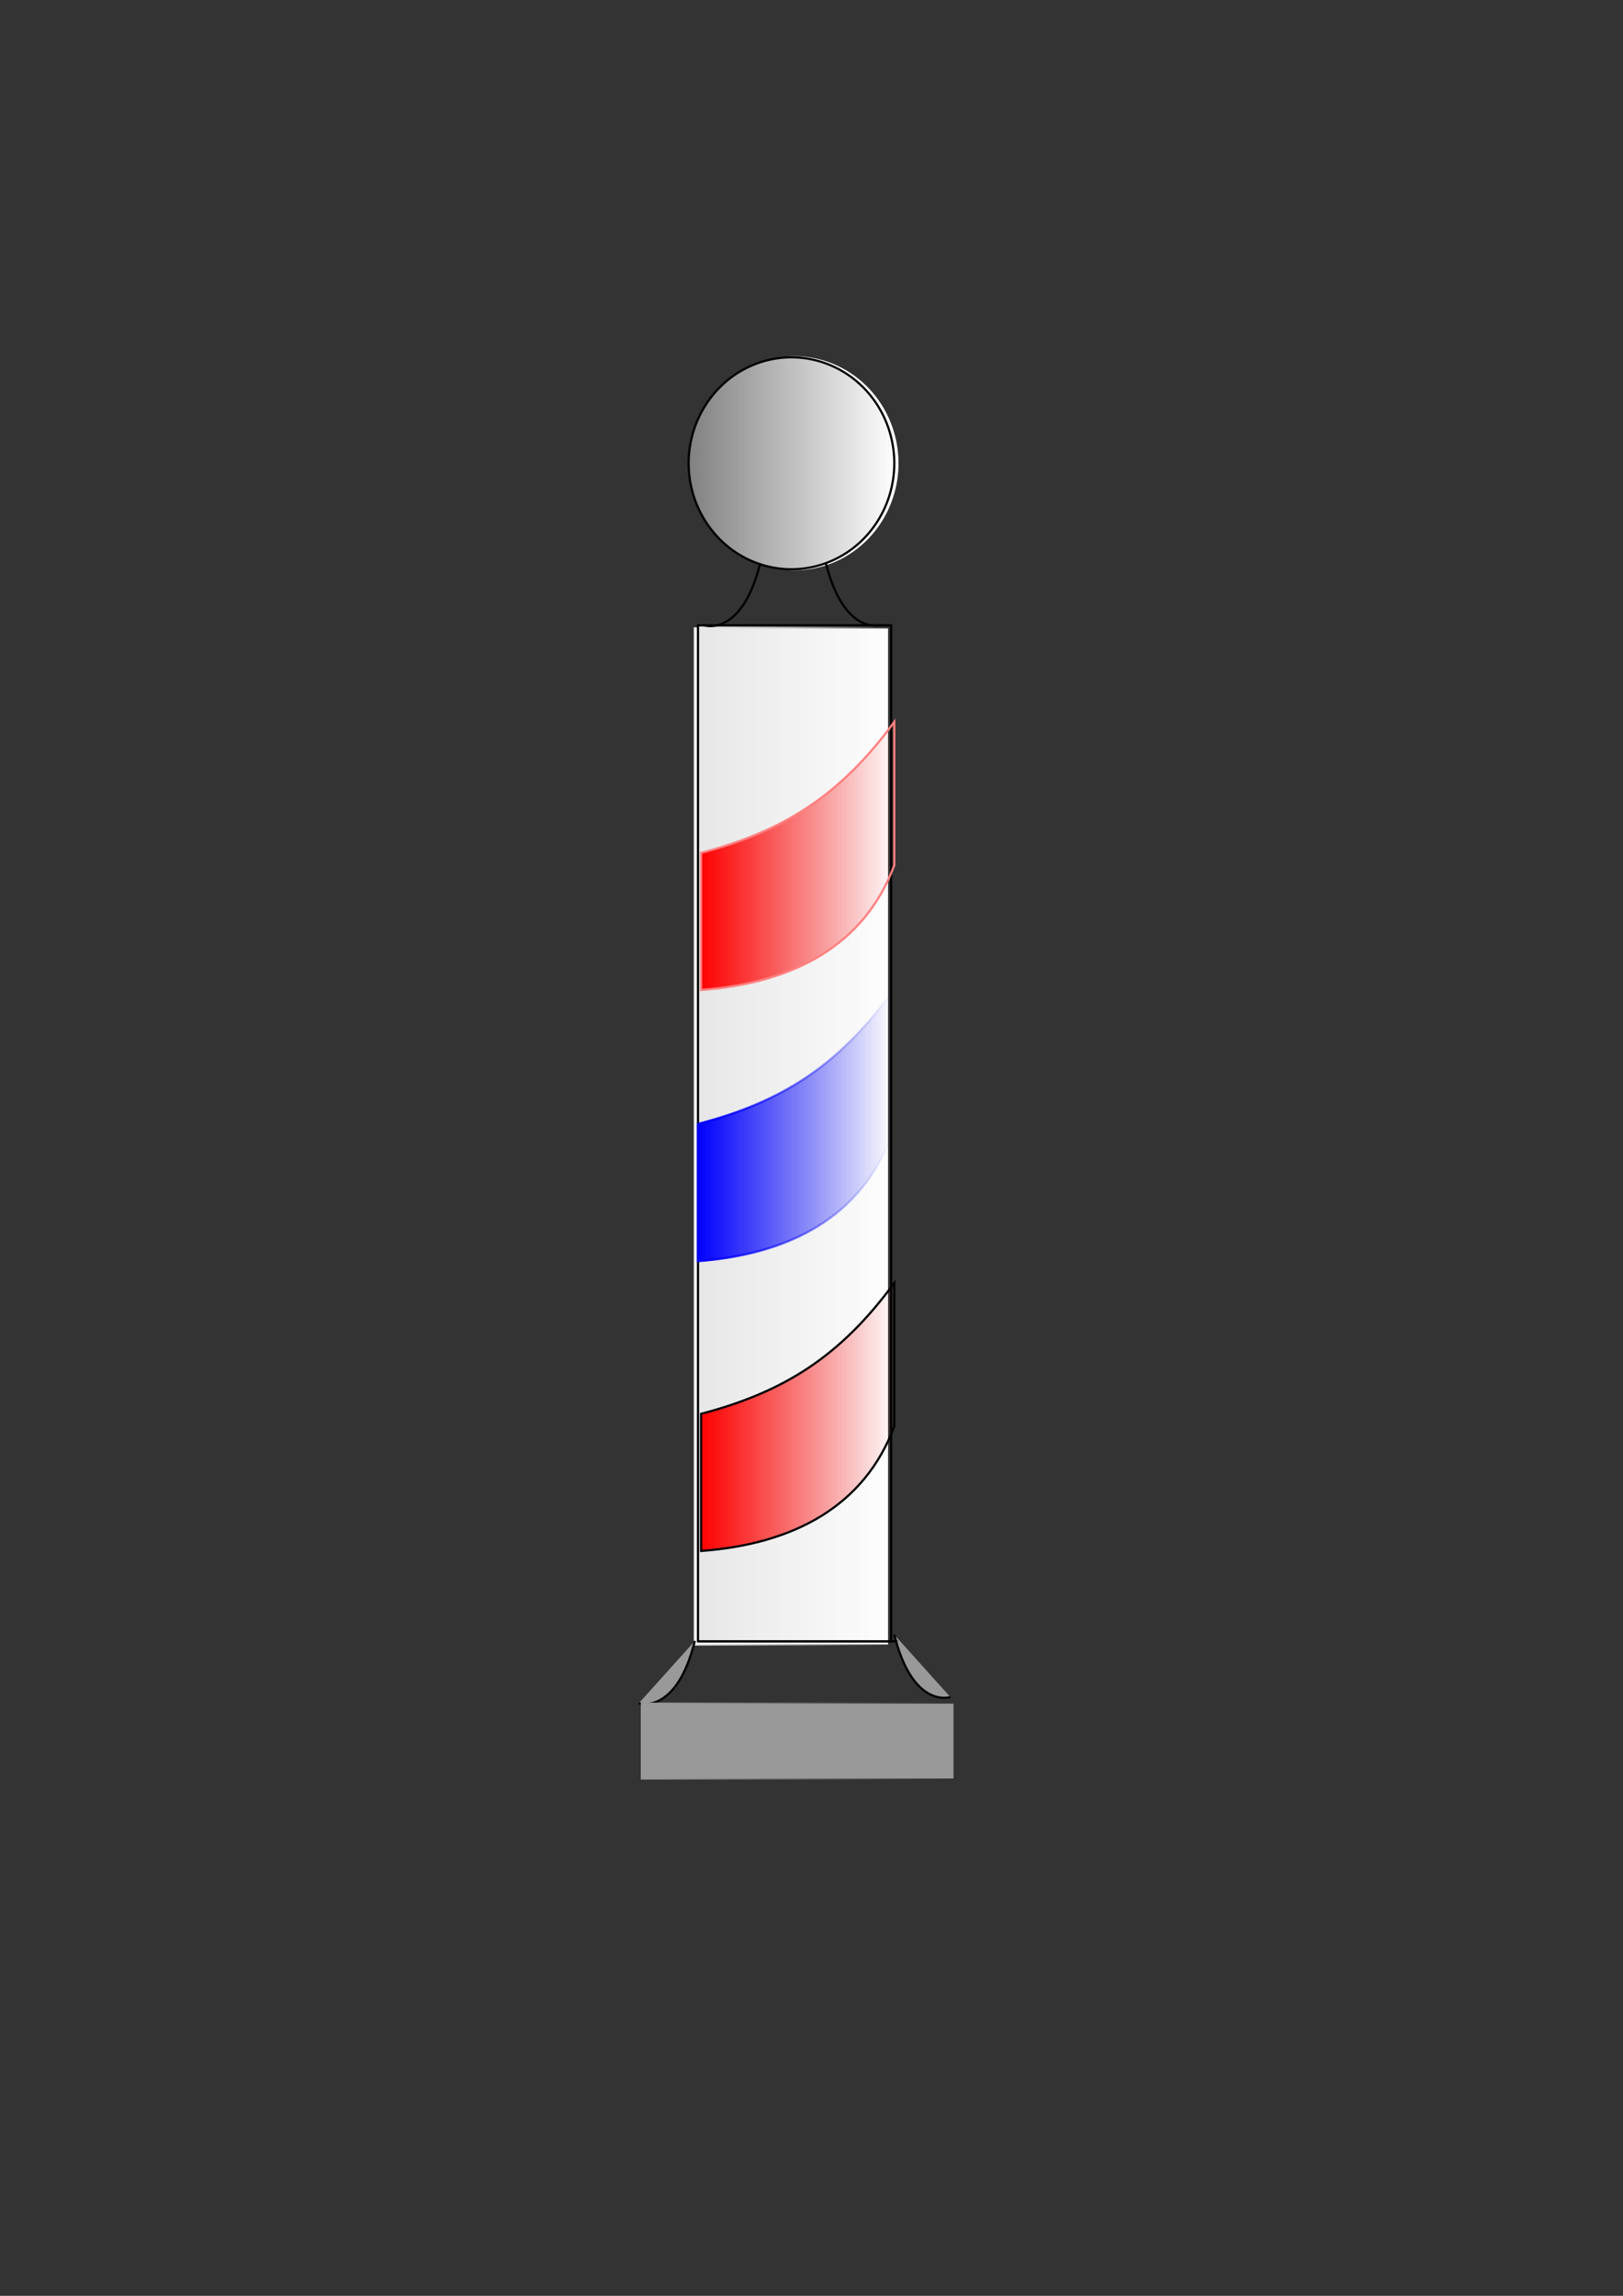 <?xml version="1.0" encoding="UTF-8" standalone="no"?>
<!-- Created with Inkscape (http://www.inkscape.org/) -->

<svg
   xmlns:dc="http://purl.org/dc/elements/1.1/"
   xmlns:cc="http://creativecommons.org/ns#"
   xmlns:rdf="http://www.w3.org/1999/02/22-rdf-syntax-ns#"
   xmlns:svg="http://www.w3.org/2000/svg"
   xmlns="http://www.w3.org/2000/svg"
   xmlns:xlink="http://www.w3.org/1999/xlink"
   xmlns:sodipodi="http://sodipodi.sourceforge.net/DTD/sodipodi-0.dtd"
   xmlns:inkscape="http://www.inkscape.org/namespaces/inkscape"
   width="744.094"
   height="1052.362"
   id="svg2"
   version="1.1"
   inkscape:version="0.48.2 r9819"
   enable-background="new"
   sodipodi:docname="New document 1">
  <rect width="100%" height="100%" fill="#333333" stroke="none"/>
  <defs
     id="defs4">
    <linearGradient
       inkscape:collect="always"
       id="linearGradient4180">
      <stop
         style="stop-color:#e6e6e6;stop-opacity:1;"
         offset="0"
         id="stop4182" />
      <stop
         style="stop-color:#e6e6e6;stop-opacity:0;"
         offset="1"
         id="stop4184" />
    </linearGradient>
    <linearGradient
       inkscape:collect="always"
       id="linearGradient4145">
      <stop
         style="stop-color:#000000;stop-opacity:1;"
         offset="0"
         id="stop4147" />
      <stop
         style="stop-color:#000000;stop-opacity:0;"
         offset="1"
         id="stop4149" />
    </linearGradient>
    <linearGradient
       inkscape:collect="always"
       id="linearGradient4124">
      <stop
         style="stop-color:#999999;stop-opacity:1;"
         offset="0"
         id="stop4126" />
      <stop
         style="stop-color:#999999;stop-opacity:0;"
         offset="1"
         id="stop4128" />
    </linearGradient>
    <linearGradient
       inkscape:collect="always"
       id="linearGradient4116">
      <stop
         style="stop-color:#999999;stop-opacity:1;"
         offset="0"
         id="stop4118" />
      <stop
         style="stop-color:#999999;stop-opacity:0;"
         offset="1"
         id="stop4120" />
    </linearGradient>
    <linearGradient
       inkscape:collect="always"
       id="linearGradient4108">
      <stop
         style="stop-color:#999999;stop-opacity:1;"
         offset="0"
         id="stop4110" />
      <stop
         style="stop-color:#999999;stop-opacity:0;"
         offset="1"
         id="stop4112" />
    </linearGradient>
    <linearGradient
       inkscape:collect="always"
       id="linearGradient4100">
      <stop
         style="stop-color:#999999;stop-opacity:1;"
         offset="0"
         id="stop4102" />
      <stop
         style="stop-color:#999999;stop-opacity:0;"
         offset="1"
         id="stop4104" />
    </linearGradient>
    <linearGradient
       inkscape:collect="always"
       id="linearGradient4076">
      <stop
         style="stop-color:#808080;stop-opacity:1;"
         offset="0"
         id="stop4078" />
      <stop
         style="stop-color:#808080;stop-opacity:0;"
         offset="1"
         id="stop4080" />
    </linearGradient>
    <linearGradient
       id="linearGradient4048">
      <stop
         style="stop-color:#fefefe;stop-opacity:1;"
         offset="0"
         id="stop4050" />
      <stop
         id="stop4056"
         offset="0.5"
         style="stop-color:#fefefe;stop-opacity:0.498;" />
      <stop
         style="stop-color:#fefefe;stop-opacity:0;"
         offset="1"
         id="stop4052" />
    </linearGradient>
    <linearGradient
       inkscape:collect="always"
       id="linearGradient4040">
      <stop
         style="stop-color:#ff0000;stop-opacity:1;"
         offset="0"
         id="stop4042" />
      <stop
         style="stop-color:#ff0000;stop-opacity:0;"
         offset="1"
         id="stop4044" />
    </linearGradient>
    <linearGradient
       inkscape:collect="always"
       id="linearGradient3978">
      <stop
         style="stop-color:#0000ff;stop-opacity:1;"
         offset="0"
         id="stop3980" />
      <stop
         style="stop-color:#0000ff;stop-opacity:0;"
         offset="1"
         id="stop3982" />
    </linearGradient>
    <linearGradient
       id="linearGradient3962">
      <stop
         style="stop-color:#ececec;stop-opacity:1;"
         offset="0"
         id="stop3964" />
      <stop
         style="stop-color:#ececec;stop-opacity:0;"
         offset="1"
         id="stop3966" />
    </linearGradient>
    <linearGradient
       id="linearGradient3954">
      <stop
         style="stop-color:#0000fc;stop-opacity:1;"
         offset="0"
         id="stop3956" />
      <stop
         style="stop-color:#0000fc;stop-opacity:0;"
         offset="1"
         id="stop3958" />
    </linearGradient>
    <linearGradient
       inkscape:collect="always"
       id="linearGradient3938">
      <stop
         style="stop-color:#ff0000;stop-opacity:1;"
         offset="0"
         id="stop3940" />
      <stop
         style="stop-color:#ff0000;stop-opacity:0;"
         offset="1"
         id="stop3942" />
    </linearGradient>
    <inkscape:perspective
       sodipodi:type="inkscape:persp3d"
       inkscape:vp_x="0 : 526.18109 : 1"
       inkscape:vp_y="0 : 1000 : 0"
       inkscape:vp_z="744.09448 : 526.18109 : 1"
       inkscape:persp3d-origin="372.04724 : 350.78739 : 1"
       id="perspective3021" />
    <linearGradient
       inkscape:collect="always"
       xlink:href="#linearGradient3938"
       id="linearGradient3944"
       x1="318.071"
       y1="383.791"
       x2="407.643"
       y2="383.791"
       gradientUnits="userSpaceOnUse"
       gradientTransform="translate(2.857,8.571)" />
    <linearGradient
       inkscape:collect="always"
       xlink:href="#linearGradient3954"
       id="linearGradient3960"
       x1="322.357"
       y1="522.362"
       x2="411.929"
       y2="522.362"
       gradientUnits="userSpaceOnUse"
       gradientTransform="translate(-2.857,-5.714)" />
    <linearGradient
       inkscape:collect="always"
       xlink:href="#linearGradient3978"
       id="linearGradient3984"
       x1="322.357"
       y1="522.362"
       x2="411.929"
       y2="522.362"
       gradientUnits="userSpaceOnUse"
       gradientTransform="translate(-2.857,-5.714)" />
    <linearGradient
       inkscape:collect="always"
       xlink:href="#linearGradient3970-2"
       id="linearGradient3976-1"
       x1="319.5"
       y1="519.505"
       x2="409.071"
       y2="519.505"
       gradientUnits="userSpaceOnUse" />
    <linearGradient
       inkscape:collect="always"
       id="linearGradient3970-2">
      <stop
         style="stop-color:#b3b3b3;stop-opacity:1;"
         offset="0"
         id="stop3972-6" />
      <stop
         style="stop-color:#b3b3b3;stop-opacity:0;"
         offset="1"
         id="stop3974-0" />
    </linearGradient>
    <linearGradient
       inkscape:collect="always"
       xlink:href="#linearGradient3962-9"
       id="linearGradient3968-4"
       x1="319.5"
       y1="519.505"
       x2="409.071"
       y2="519.505"
       gradientUnits="userSpaceOnUse" />
    <linearGradient
       id="linearGradient3962-9">
      <stop
         style="stop-color:#ececec;stop-opacity:1;"
         offset="0"
         id="stop3964-4" />
      <stop
         style="stop-color:#ececec;stop-opacity:0;"
         offset="1"
         id="stop3966-6" />
    </linearGradient>
    <linearGradient
       gradientTransform="translate(-1.429,1.429)"
       y2="519.505"
       x2="409.071"
       y1="519.505"
       x1="319.5"
       gradientUnits="userSpaceOnUse"
       id="linearGradient4007"
       xlink:href="#linearGradient3962-9"
       inkscape:collect="always" />
    <linearGradient
       inkscape:collect="always"
       xlink:href="#linearGradient4040"
       id="linearGradient4046"
       x1="320.929"
       y1="649.505"
       x2="410.5"
       y2="649.505"
       gradientUnits="userSpaceOnUse" />
    <linearGradient
       inkscape:collect="always"
       xlink:href="#linearGradient4076"
       id="linearGradient4082"
       x1="313.786"
       y1="203.791"
       x2="409.071"
       y2="203.791"
       gradientUnits="userSpaceOnUse" />
    <linearGradient
       inkscape:collect="always"
       xlink:href="#linearGradient4100"
       id="linearGradient4106"
       x1="293.786"
       y1="798.076"
       x2="437.643"
       y2="798.076"
       gradientUnits="userSpaceOnUse" />
    <linearGradient
       inkscape:collect="always"
       xlink:href="#linearGradient4108"
       id="linearGradient4114"
       x1="293.786"
       y1="798.076"
       x2="437.643"
       y2="798.076"
       gradientUnits="userSpaceOnUse" />
    <linearGradient
       inkscape:collect="always"
       xlink:href="#linearGradient4116"
       id="linearGradient4122"
       x1="292.357"
       y1="766.648"
       x2="319.071"
       y2="766.648"
       gradientUnits="userSpaceOnUse" />
    <linearGradient
       inkscape:collect="always"
       xlink:href="#linearGradient4124"
       id="linearGradient4130"
       x1="409.5"
       y1="763.791"
       x2="436.214"
       y2="763.791"
       gradientUnits="userSpaceOnUse" />
    <linearGradient
       inkscape:collect="always"
       xlink:href="#linearGradient4100"
       id="linearGradient4143"
       gradientUnits="userSpaceOnUse"
       x1="293.786"
       y1="798.076"
       x2="437.643"
       y2="798.076" />
    <linearGradient
       inkscape:collect="always"
       xlink:href="#linearGradient4145"
       id="linearGradient4151"
       x1="292.357"
       y1="782.273"
       x2="437.643"
       y2="782.273"
       gradientUnits="userSpaceOnUse" />
    <linearGradient
       inkscape:collect="always"
       xlink:href="#linearGradient4100"
       id="linearGradient4168"
       gradientUnits="userSpaceOnUse"
       x1="293.786"
       y1="798.076"
       x2="437.643"
       y2="798.076" />
    <linearGradient
       inkscape:collect="always"
       xlink:href="#linearGradient4180"
       id="linearGradient4186"
       x1="319.5"
       y1="519.505"
       x2="409.071"
       y2="519.505"
       gradientUnits="userSpaceOnUse" />
  </defs>
  <sodipodi:namedview
     id="base"
     pagecolor="#ffffff"
     bordercolor="#666666"
     borderopacity="1.0"
     inkscape:pageopacity="0.0"
     inkscape:pageshadow="2"
     inkscape:zoom="0.35"
     inkscape:cx="386.07227"
     inkscape:cy="449.42455"
     inkscape:document-units="px"
     inkscape:current-layer="layer1"
     showgrid="false"
     inkscape:window-width="901"
     inkscape:window-height="627"
     inkscape:window-x="39"
     inkscape:window-y="81"
     inkscape:window-maximized="0" />
  <g
     inkscape:label="Layer 1"
     inkscape:groupmode="layer"
     id="layer1">
    <rect
       style="fill:#fefefe;fill-opacity:1;stroke:url(#linearGradient4007)"
       id="rect3019-0"
       width="88.571"
       height="465.714"
       x="318.571"
       y="288.076" />
    <path
       sodipodi:type="arc"
       style="fill:#fefefe;stroke:#ffffff;fill-opacity:1;stroke-opacity:1"
       id="path3017"
       sodipodi:cx="361.42856"
       sodipodi:cy="203.79076"
       sodipodi:rx="47.142857"
       sodipodi:ry="48.57143"
       d="m 408.571,203.791 a 47.143,48.571 0 1 1 -94.286,0 47.143,48.571 0 1 1 94.286,0 z"
       transform="translate(2.857,8.571)" />
    <rect
       style="fill:url(#linearGradient4186);fill-opacity:1;stroke:#000000"
       id="rect3019"
       width="88.571"
       height="465.714"
       x="320"
       y="286.648" />
    <path
       style="fill:none;stroke:#000000;stroke-width:1px;stroke-linecap:butt;stroke-linejoin:miter;stroke-opacity:1"
       d="m 322.857,286.648 c 0,0 17.143,5.714 25.714,-28.571"
       id="path3067"
       inkscape:connector-curvature="0" />
    <path
       style="fill:none;stroke:#000000;stroke-width:1px;stroke-linecap:butt;stroke-linejoin:miter;stroke-opacity:1"
       d="m 404.286,286.469 c 0,0 -17.143,5.714 -25.714,-28.571"
       id="path3067-7"
       inkscape:connector-curvature="0" />
    <path
       style="fill:url(#linearGradient3984);fill-opacity:1;stroke:url(#linearGradient3960);stroke-width:1px;stroke-linecap:butt;stroke-linejoin:miter;stroke-opacity:1"
       d="m 408.571,455.219 c -24.584,33.506 -50.317,49.933 -88.571,60 l 0,62.857 c 42.677,-3.167 74.909,-20.623 88.571,-57.143 z"
       id="path3089"
       inkscape:connector-curvature="0"
       sodipodi:nodetypes="ccccc" />
    <path
       style="fill:url(#linearGradient3944);fill-opacity:1;stroke:#ff8080;stroke-width:1px;stroke-linecap:butt;stroke-linejoin:miter;stroke-opacity:1"
       d="m 410,330.934 c -24.584,33.506 -50.317,49.933 -88.571,60 l 0,62.857 c 42.677,-3.167 74.909,-20.623 88.571,-57.143 z"
       id="path3089-4"
       inkscape:connector-curvature="0"
       sodipodi:nodetypes="ccccc" />
    <path
       style="fill:url(#linearGradient4046);stroke:#000000;stroke-width:1px;stroke-linecap:butt;stroke-linejoin:miter;stroke-opacity:1;fill-opacity:1"
       d="m 410,588.076 c -24.584,33.506 -50.317,49.933 -88.571,60 l 0,62.857 C 364.105,707.767 396.337,690.311 410,653.791 z"
       id="path3089-0"
       inkscape:connector-curvature="0"
       sodipodi:nodetypes="ccccc" />
    <path
       sodipodi:type="arc"
       style="fill:url(#linearGradient4082);fill-opacity:1;stroke:#000000"
       id="path3017-3"
       sodipodi:cx="361.42856"
       sodipodi:cy="203.79076"
       sodipodi:rx="47.142857"
       sodipodi:ry="48.57143"
       d="m 408.571,203.791 a 47.143,48.571 0 1 1 -94.286,0 47.143,48.571 0 1 1 94.286,0 z"
       transform="translate(1.429,8.571)" />
    <g
       id="g4155"
       transform="translate(-45.714,-80)"
       style="fill-opacity:1;fill:#999999">
      <g
         style="fill:#999999;fill-opacity:1"
         transform="translate(45.714,80)"
         id="g4132">
        <path
           style="fill:#999999;fill-opacity:1;stroke:#000000;stroke-width:1px;stroke-linecap:butt;stroke-linejoin:miter;stroke-opacity:1"
           d="m 435.714,777.898 c 0,0 -17.143,5.714 -25.714,-28.571"
           id="path3067-7-9"
           inkscape:connector-curvature="0" />
        <path
           style="fill:#999999;fill-opacity:1;stroke:#000000;stroke-width:1px;stroke-linecap:butt;stroke-linejoin:miter;stroke-opacity:1"
           d="m 292.857,780.755 c 0,0 17.143,5.714 25.714,-28.571"
           id="path3067-4"
           inkscape:connector-curvature="0" />
        <rect
           style="fill:#999999;fill-opacity:1;stroke:url(#linearGradient4168)"
           id="rect3152"
           width="142.857"
           height="34.286"
           x="294.286"
           y="780.934" />
      </g>
      <path
         inkscape:connector-curvature="0"
         id="path4153"
         d="m 365.714,832.362 91.429,0"
         style="fill:#999999;stroke:#000000;stroke-width:1px;stroke-linecap:butt;stroke-linejoin:miter;stroke-opacity:1;fill-opacity:1" />
    </g>
  </g>
</svg>
